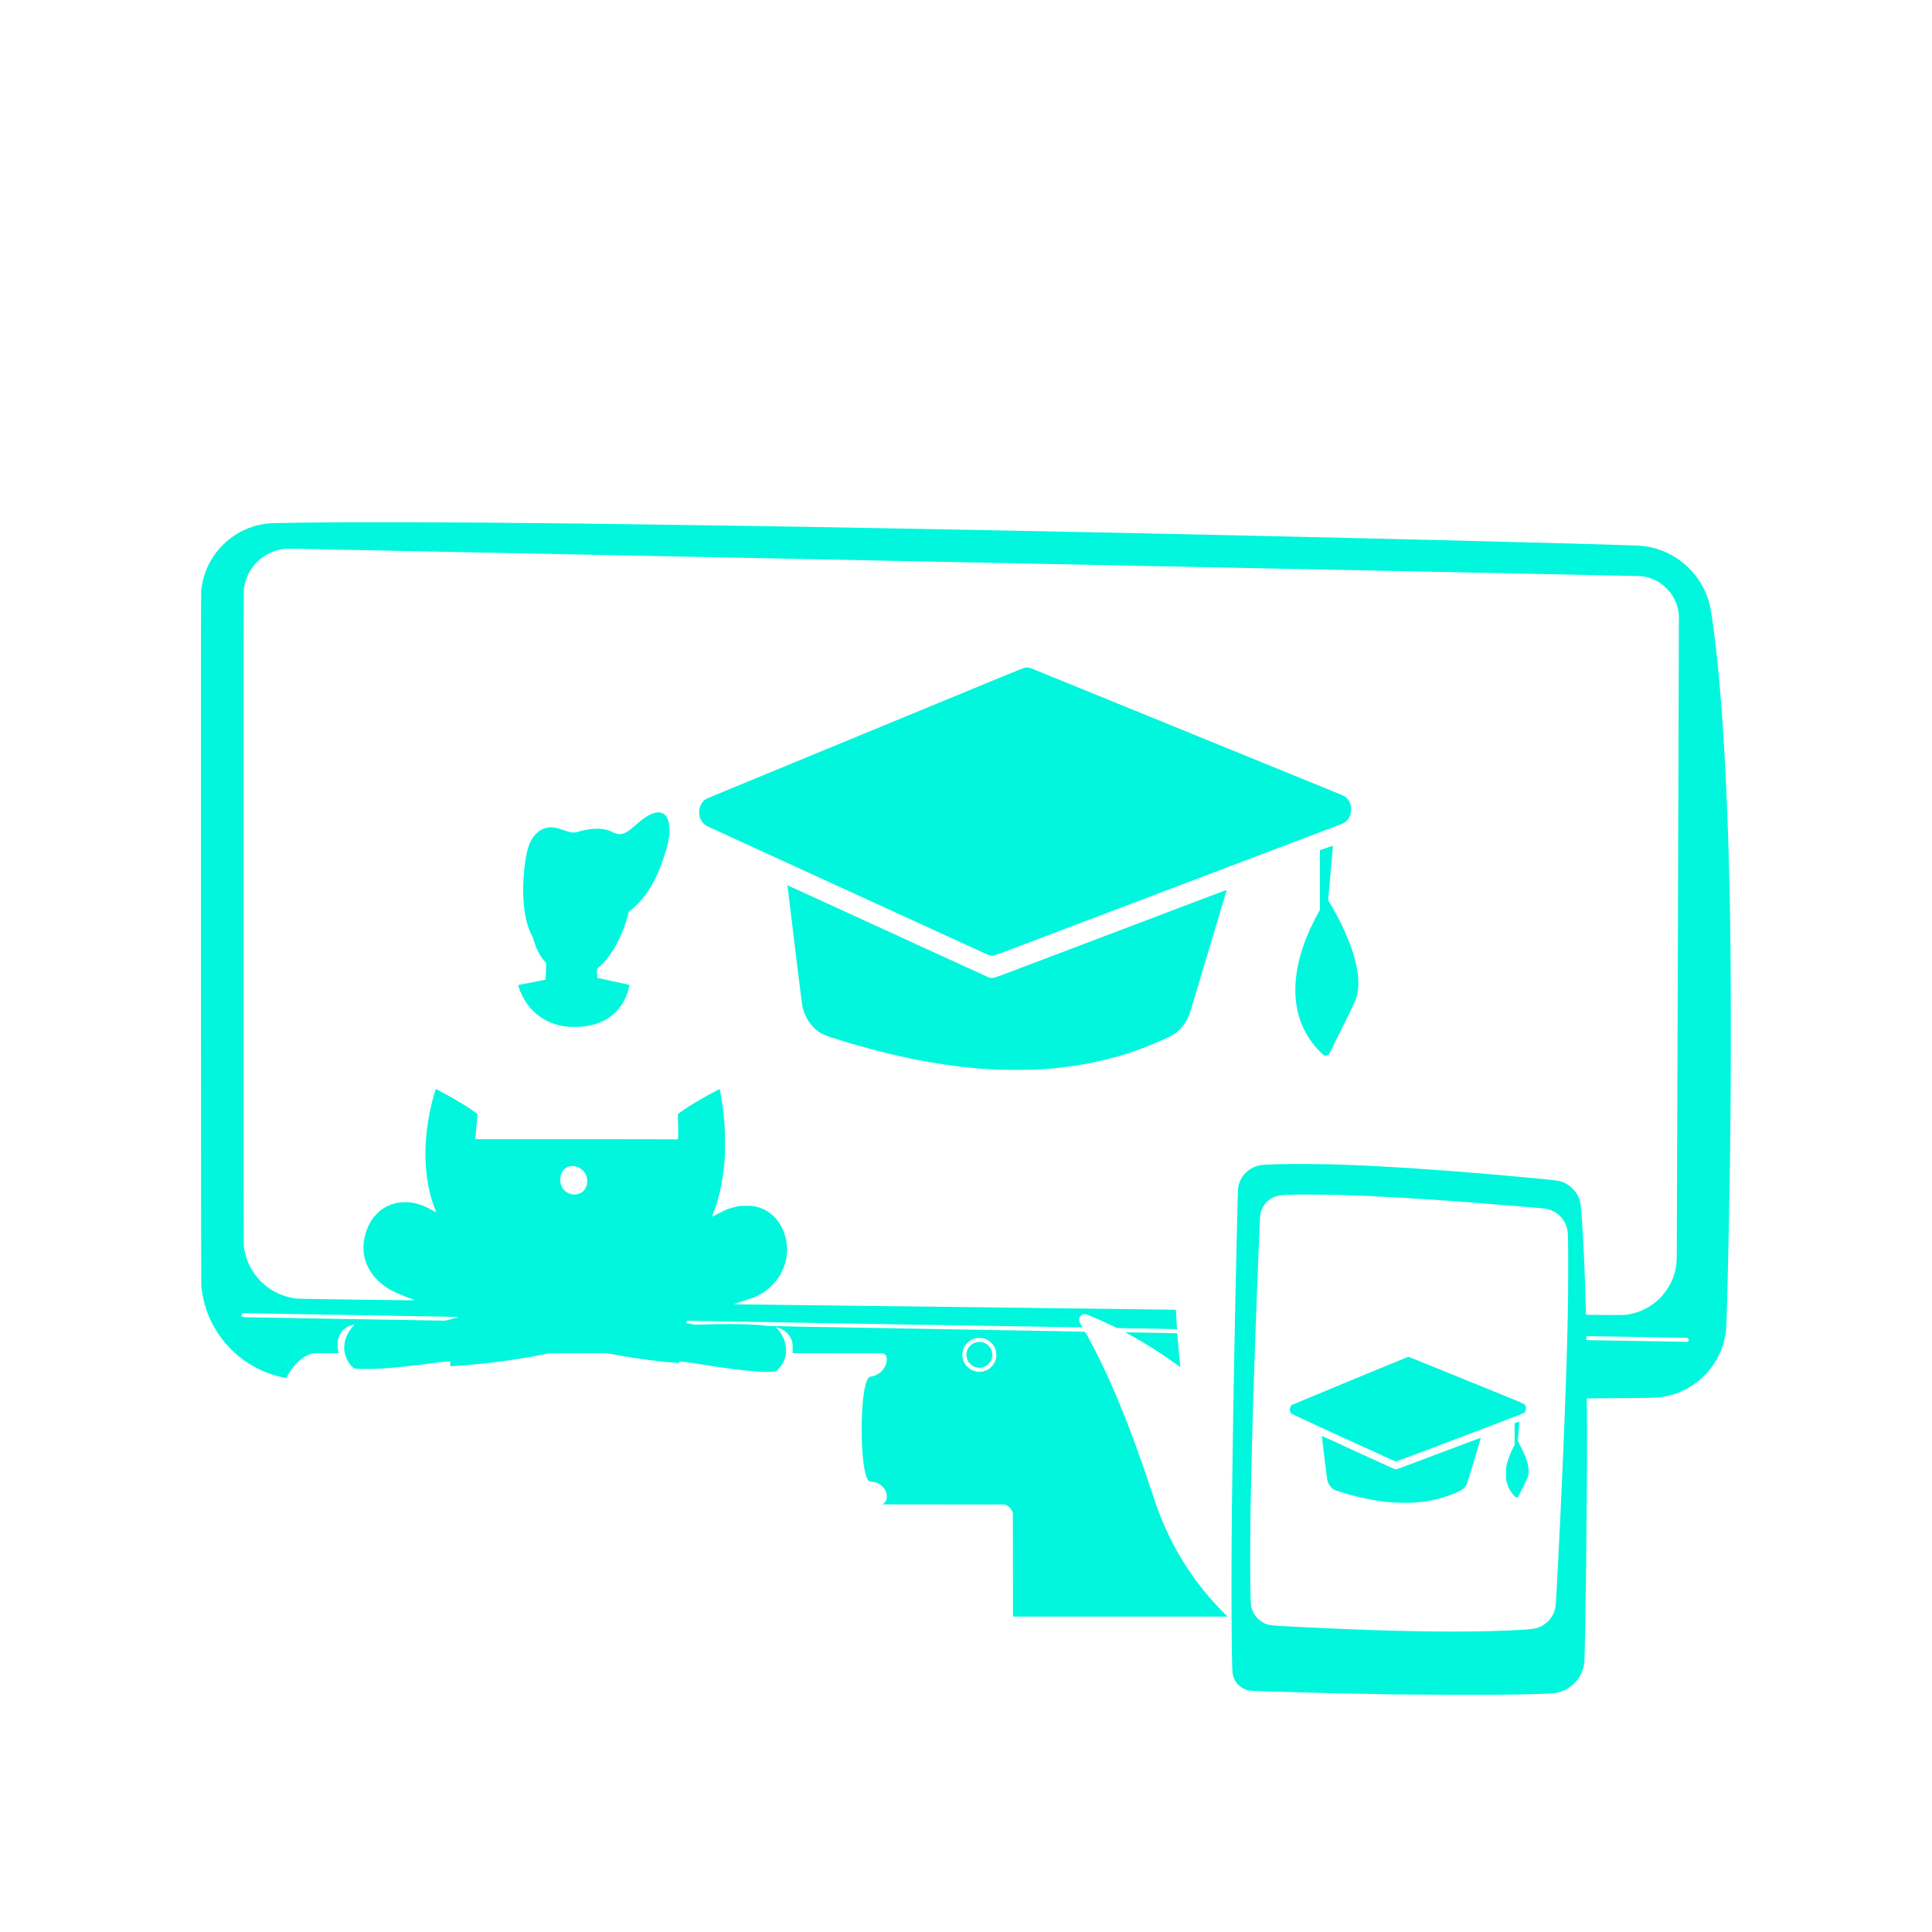 <svg version="1.0" xmlns="http://www.w3.org/2000/svg"
 width="7730pt" height="7730pt" viewBox="0 0 7730 7730"
 preserveAspectRatio="xMidYMid meet">
<g transform="translate(0,7730) scale(0.1,-0.1)"
fill="#00f6dd" stroke="none">
<path d="M13750 56404 c-924 -4 -2494 -23 -2781 -34 -515 -20 -884 -114 -1314
-333 -268 -137 -520 -322 -740 -542 -501 -501 -803 -1149 -865 -1855 -8 -90
-10 -3956 -8 -13945 3 -12983 5 -13828 21 -13945 43 -312 99 -564 182 -815
283 -861 855 -1616 1605 -2121 379 -255 777 -439 1208 -559 126 -35 351 -85
384 -85 11 0 35 36 72 105 236 446 634 794 996 871 50 11 176 14 554 14 l488
0 -6 23 c-45 159 -55 373 -23 510 78 331 291 535 641 612 28 6 26 3 -29 -57
-249 -268 -382 -613 -361 -935 17 -261 143 -536 324 -705 42 -40 60 -48 128
-64 70 -17 122 -19 454 -18 391 1 595 11 1115 60 504 46 1133 120 1625 190
135 19 290 37 345 39 55 3 135 7 179 10 l79 5 -7 -95 -7 -95 33 0 c52 0 470
28 678 45 933 78 1995 225 2940 407 l325 63 1134 3 1134 2 191 -35 c694 -126
1372 -227 1981 -294 193 -22 592 -58 690 -63 l60 -3 0 30 c0 29 1 29 50 27
194 -10 337 -28 595 -71 1505 -256 2799 -389 3155 -325 l90 17 70 71 c208 211
315 469 315 761 0 304 -124 615 -336 844 l-68 74 34 -8 c257 -56 457 -210 561
-430 66 -140 74 -186 74 -402 l0 -193 1805 -2 1805 -3 40 -22 c85 -46 115
-101 115 -215 -1 -198 -90 -385 -250 -522 -102 -88 -250 -155 -381 -172 -88
-12 -143 -83 -198 -256 -222 -702 -237 -2811 -25 -3618 48 -183 104 -298 157
-320 12 -5 67 -14 122 -19 176 -18 286 -70 405 -190 81 -82 127 -162 155 -266
17 -68 20 -192 5 -247 -15 -53 -68 -127 -118 -165 l-43 -33 2443 -2 2443 -3
55 -22 c111 -46 207 -142 253 -253 l22 -55 3 -2077 2 -2078 4293 0 4294 0
-124 123 c-364 358 -773 826 -1084 1242 -613 816 -1113 1716 -1494 2685 -108
275 -156 411 -395 1130 -691 2079 -1340 3719 -2029 5125 -200 408 -538 1043
-577 1084 -11 12 -985 31 -6323 122 -3745 64 -6340 112 -6383 118 -429 62
-1253 90 -2088 71 -294 -6 -604 -15 -689 -19 -146 -7 -159 -6 -228 16 -41 13
-117 26 -168 31 l-95 7 24 51 23 50 169 -3 c674 -15 15480 -263 15556 -261
l98 3 -58 95 c-68 111 -82 146 -82 209 1 85 61 171 142 205 64 27 127 20 240
-25 260 -103 623 -265 969 -432 l176 -84 1019 -17 c560 -9 1100 -19 1198 -22
l179 -6 -6 83 c-4 46 -14 221 -23 389 -9 168 -17 306 -18 307 -1 1 -1671 22
-3711 47 -2041 25 -3872 48 -4070 51 -198 3 -567 7 -820 10 -253 3 -624 7
-825 10 -512 7 -1889 23 -2555 30 -308 3 -681 7 -830 10 -148 3 -522 7 -830
10 -308 3 -652 8 -765 10 -113 3 -506 7 -875 10 -368 3 -717 7 -775 10 -58 3
-447 7 -865 11 -418 3 -763 9 -767 13 -5 4 148 56 340 115 191 60 388 124 437
144 421 164 785 457 1027 827 128 195 242 469 288 687 59 288 54 602 -15 878
-150 598 -531 1041 -1040 1209 -190 63 -277 75 -530 76 -245 0 -294 -5 -495
-55 -218 -54 -340 -104 -673 -278 -110 -57 -201 -101 -204 -98 -3 2 22 74 55
158 226 577 371 1248 439 2028 26 294 25 1229 0 1535 -43 517 -128 1126 -186
1343 l-12 41 -107 -56 c-657 -344 -1326 -750 -1526 -926 l-37 -32 12 -388 c6
-214 8 -441 4 -504 -7 -111 -8 -115 -29 -109 -11 3 -1836 6 -4055 6 l-4033 0
6 93 c18 246 39 482 62 681 22 197 23 220 10 235 -29 32 -249 188 -421 299
-279 179 -719 431 -1128 645 l-108 57 -10 -27 c-77 -202 -206 -725 -273 -1106
-231 -1303 -162 -2528 199 -3542 30 -82 63 -172 75 -199 11 -27 18 -51 16 -53
-3 -3 -58 24 -123 60 -302 166 -447 228 -663 282 -144 37 -288 55 -440 55
-372 0 -675 -96 -972 -310 -93 -66 -263 -242 -341 -350 -219 -308 -367 -771
-367 -1153 -1 -730 444 -1379 1208 -1762 110 -55 412 -179 755 -310 54 -20 97
-38 95 -40 -9 -8 -4588 55 -4693 65 -786 75 -1474 524 -1863 1215 -135 240
-231 528 -279 835 -17 110 -18 664 -18 13205 0 12523 1 13095 18 13195 10 58
29 148 43 200 175 651 698 1155 1358 1311 173 40 282 48 591 44 273 -4 386 -7
995 -20 135 -3 1804 -37 3710 -75 1906 -38 3573 -72 3705 -75 132 -3 10385
-210 22785 -460 12400 -249 22604 -458 22675 -464 306 -26 593 -131 845 -309
121 -85 306 -270 393 -392 89 -125 197 -346 241 -490 31 -105 59 -253 69 -370
5 -60 -80 -25410 -86 -25705 -10 -410 -82 -713 -253 -1045 -105 -207 -296
-465 -450 -611 -293 -277 -653 -478 -1026 -574 -277 -70 -277 -70 -1028 -68
-371 2 -720 5 -776 9 l-101 6 -7 271 c-41 1620 -100 2899 -181 3922 -22 274
-50 396 -128 550 -117 234 -331 439 -567 541 -178 77 -213 82 -1510 204 -2690
251 -5185 428 -7070 500 -712 27 -898 31 -1650 37 -939 7 -1707 -13 -1915 -48
-385 -66 -719 -348 -839 -709 -54 -164 -55 -175 -76 -1015 -39 -1571 -94
-4060 -110 -5025 -5 -333 -14 -789 -20 -1015 -20 -808 -62 -3568 -90 -5865
-27 -2186 -22 -5378 10 -6405 10 -317 20 -382 81 -513 104 -225 280 -380 514
-453 94 -30 233 -38 975 -59 1884 -54 2750 -74 4725 -111 896 -16 4143 -23
4880 -10 1168 21 1652 40 1803 71 598 121 1049 614 1111 1215 10 94 17 383 41
1770 46 2638 78 6504 65 7981 l-7 811 444 6 c244 4 664 7 933 8 757 0 1429 15
1565 34 369 51 678 147 998 309 856 436 1456 1260 1611 2214 35 216 38 279 86
2197 39 1540 73 3342 95 4955 47 3495 41 7974 -15 10390 -3 129 -10 433 -15
675 -93 4089 -306 7533 -611 9865 -114 868 -154 1087 -253 1376 -366 1068
-1305 1867 -2412 2053 -197 33 -298 40 -794 56 -261 8 -542 17 -625 20 -82 2
-235 7 -340 10 -104 3 -255 7 -335 10 -80 3 -246 7 -370 10 -124 3 -281 7
-350 10 -69 3 -231 7 -360 10 -129 3 -293 7 -365 10 -71 3 -236 7 -365 10
-129 3 -395 10 -590 15 -544 15 -712 19 -1145 30 -220 6 -467 12 -550 15 -82
2 -251 7 -375 10 -233 5 -496 12 -805 20 -99 3 -277 7 -395 10 -118 3 -300 7
-405 10 -104 3 -291 7 -415 10 -124 3 -304 7 -400 10 -96 3 -281 7 -410 10
-412 9 -1059 25 -1235 30 -93 2 -285 7 -425 10 -140 3 -327 7 -415 10 -88 2
-293 7 -455 10 -162 3 -342 8 -400 10 -58 2 -249 7 -425 10 -176 3 -381 7
-455 10 -74 3 -254 7 -400 10 -146 3 -355 7 -465 10 -110 3 -306 7 -435 10
-408 9 -690 15 -865 20 -93 2 -309 7 -480 10 -170 3 -359 7 -420 10 -60 2
-267 7 -460 10 -192 3 -406 7 -475 10 -69 3 -258 7 -420 10 -162 3 -374 7
-470 10 -96 3 -303 7 -460 10 -157 3 -377 7 -490 10 -113 3 -317 7 -455 10
-137 3 -342 7 -455 10 -113 3 -320 7 -460 10 -140 3 -352 7 -470 10 -118 3
-327 7 -465 10 -400 8 -733 15 -985 20 -129 3 -356 7 -505 10 -148 3 -603 12
-1010 20 -407 8 -837 17 -955 20 -118 2 -368 7 -555 10 -187 3 -414 7 -505 10
-91 3 -318 7 -505 10 -187 3 -419 7 -515 10 -96 3 -328 7 -515 10 -187 3 -437
7 -555 10 -118 3 -350 7 -515 10 -292 5 -553 10 -1055 20 -135 3 -402 7 -595
10 -192 3 -429 7 -525 10 -521 15 -6120 107 -7315 120 -275 3 -585 7 -690 10
-104 3 -415 7 -690 10 -275 3 -601 8 -725 10 -672 15 -4391 57 -6675 75 -1338
10 -4360 18 -5425 14z m9320 -25783 c193 -61 348 -220 406 -416 22 -73 24
-227 5 -305 -59 -243 -254 -395 -506 -393 -255 1 -475 174 -540 424 -22 82
-22 252 0 334 40 153 129 271 248 330 40 19 92 40 117 45 66 14 196 5 270 -19z
m30560 -1131 c1485 -48 3111 -140 5110 -290 1120 -84 2977 -240 3100 -260 422
-70 753 -377 861 -800 37 -142 43 -338 43 -1440 1 -1279 -8 -1878 -54 -3520
-5 -190 -12 -417 -15 -505 -3 -88 -12 -362 -20 -610 -64 -1941 -182 -4674
-315 -7285 -92 -1792 -91 -1780 -144 -1936 -51 -151 -128 -275 -248 -400 -94
-98 -194 -169 -321 -229 -169 -80 -274 -96 -842 -129 -1378 -81 -3242 -86
-5575 -16 -1478 45 -4146 170 -4366 205 -373 59 -678 340 -775 714 -31 119
-39 361 -46 1471 -5 884 5 2295 22 2960 3 102 7 325 10 495 3 171 7 389 10
485 3 96 7 285 10 420 7 313 14 611 20 820 3 91 7 257 10 370 7 278 24 859 30
1055 3 88 10 309 15 490 54 1779 216 6124 260 6955 13 249 43 365 136 523 124
213 361 381 607 431 72 15 331 32 622 40 223 6 1538 -3 1855 -14z m-39560
-4805 c4105 -68 4313 -73 4265 -87 -16 -4 -140 -38 -275 -73 l-245 -65 -3910
65 c-2151 36 -3975 68 -4054 71 -134 6 -146 8 -168 30 -32 32 -29 69 7 106
l30 30 233 -6 c127 -4 1980 -36 4117 -71z m51579 -879 l1874 -32 23 -28 c32
-37 30 -71 -5 -107 l-29 -29 -214 6 c-207 5 -3667 64 -3774 64 l-54 0 0 80 0
80 153 -1 c83 0 995 -15 2026 -33z m-26304 -51 c246 -64 438 -253 501 -495 22
-86 23 -245 1 -330 -50 -194 -183 -359 -358 -443 -209 -101 -402 -101 -609 0
-253 124 -408 409 -371 683 22 168 82 290 199 407 58 57 94 83 165 118 51 25
117 51 147 59 75 20 250 20 325 1z"/>
<path d="M56300 22996 c-164 -60 -4592 -1894 -4616 -1912 -47 -35 -78 -106
-77 -179 0 -70 18 -119 60 -161 22 -21 598 -290 2087 -972 1666 -763 2065
-942 2098 -942 30 0 706 252 2567 957 1389 527 2539 967 2555 978 70 47 103
168 72 262 -30 90 -45 99 -482 278 -2882 1176 -4186 1705 -4205 1705 -13 -1
-40 -7 -59 -14z"/>
<path d="M60688 20388 l-88 -30 0 -434 0 -435 -55 -102 c-117 -221 -214 -481
-263 -707 -24 -115 -26 -143 -26 -350 0 -211 2 -231 26 -321 63 -233 156 -401
316 -569 62 -65 103 -78 135 -42 8 9 101 192 206 406 223 456 227 467 218 675
-4 93 -14 170 -30 241 -53 222 -168 501 -316 764 -68 121 -81 152 -80 188 0
24 15 202 32 396 21 226 29 352 22 351 -5 0 -49 -14 -97 -31z"/>
<path d="M52890 19823 c0 -15 47 -413 105 -883 73 -604 110 -872 124 -913 47
-135 135 -252 240 -319 71 -45 504 -179 900 -277 677 -170 1222 -247 1822
-258 327 -6 546 4 821 38 523 64 1047 214 1483 424 116 56 137 70 197 133 42
45 79 97 102 144 34 71 574 1854 564 1864 -3 2 -759 -282 -1680 -631 -1225
-464 -1686 -635 -1716 -635 -33 0 -321 128 -1484 661 -794 364 -1451 665
-1460 670 -15 8 -18 5 -18 -18z"/>
<path d="M39040 23591 c-168 -54 -291 -173 -347 -333 -33 -94 -34 -222 -4
-319 76 -241 325 -398 572 -360 195 31 364 177 421 364 17 57 20 87 16 178 -4
104 -6 112 -47 195 -70 140 -182 234 -330 278 -73 21 -210 20 -281 -3z"/>
<path d="M40995 50586 c-33 -8 -438 -170 -900 -361 -462 -191 -876 -362 -920
-380 -90 -37 -1046 -431 -2115 -872 -393 -163 -778 -322 -855 -353 -77 -32
-257 -106 -400 -165 -143 -59 -325 -134 -405 -167 -211 -86 -234 -96 -1050
-433 -410 -169 -783 -323 -830 -342 -47 -19 -274 -113 -505 -208 -1118 -462
-2354 -972 -2545 -1050 -81 -33 -1120 -462 -1380 -570 -124 -51 -299 -123
-390 -160 -472 -194 -487 -201 -572 -293 -56 -62 -117 -180 -139 -272 -17 -71
-18 -249 0 -320 25 -105 88 -219 160 -291 71 -71 91 -82 426 -234 88 -40 189
-87 225 -103 110 -51 542 -249 1025 -470 253 -116 494 -226 535 -245 122 -56
193 -89 435 -199 127 -58 257 -118 290 -133 33 -15 168 -77 300 -137 132 -61
292 -134 355 -163 63 -29 169 -77 235 -108 66 -30 284 -130 485 -222 384 -177
584 -268 945 -433 121 -55 333 -152 470 -215 138 -63 439 -201 670 -307 580
-266 1451 -665 1669 -765 100 -45 309 -141 466 -213 157 -72 314 -144 350
-160 81 -38 1196 -548 1500 -687 124 -57 261 -120 305 -140 119 -55 526 -241
637 -291 115 -52 203 -68 287 -55 32 5 281 94 552 196 272 103 625 237 784
297 160 61 355 135 435 165 80 30 226 86 325 123 99 38 621 235 1160 440 539
205 1144 434 1345 510 329 124 2305 873 2955 1120 143 54 505 192 805 305 553
210 643 244 1425 540 242 92 571 217 730 277 160 60 353 134 430 163 77 29
223 85 325 123 102 39 253 96 335 127 83 31 231 88 330 125 99 37 527 199 950
360 424 161 846 321 939 356 193 73 244 102 318 183 135 145 190 374 143 594
-33 156 -149 319 -273 381 -29 15 -252 108 -495 207 -243 99 -595 243 -782
319 -187 76 -430 175 -540 220 -213 87 -518 211 -650 265 -96 39 -1716 700
-2250 918 -209 85 -2043 833 -4075 1662 -2032 829 -3718 1515 -3746 1525 -74
26 -168 32 -239 16z"/>
<path d="M26235 44785 c-243 -54 -433 -171 -795 -490 -323 -284 -467 -366
-645 -368 -99 -1 -166 18 -293 83 -158 80 -288 114 -492 130 -248 18 -631 -34
-876 -121 -33 -12 -97 -23 -146 -26 -107 -7 -217 16 -423 89 -310 109 -501
139 -675 104 -324 -65 -584 -320 -731 -717 -156 -424 -258 -1405 -219 -2119
35 -628 148 -1119 341 -1478 33 -62 61 -134 84 -215 89 -323 223 -583 415
-805 l72 -83 -9 -330 c-5 -181 -12 -331 -15 -335 -4 -3 -250 -52 -547 -108
-297 -56 -543 -105 -546 -108 -10 -10 61 -212 123 -347 335 -731 946 -1189
1747 -1308 185 -28 628 -24 825 6 507 77 885 255 1194 559 232 229 403 517
502 846 24 78 54 213 54 239 0 16 40 7 -690 163 -321 69 -585 126 -586 127 -3
5 -25 359 -22 361 2 1 48 41 103 88 475 409 908 1195 1140 2072 19 71 36 129
37 130 118 74 430 373 559 536 342 431 610 950 825 1595 77 231 155 500 183
628 120 552 53 998 -171 1150 -94 64 -196 80 -323 52z"/>
<path d="M53063 43372 l-253 -87 0 -1197 0 -1196 -56 -99 c-96 -168 -229 -430
-322 -633 -676 -1476 -789 -2830 -325 -3900 171 -395 423 -760 734 -1066 91
-89 123 -114 157 -123 55 -15 110 -1 159 42 37 33 42 41 513 1002 70 143 219
445 330 670 111 226 215 444 231 485 187 480 150 1143 -107 1945 -189 588
-530 1318 -901 1927 l-84 138 96 1063 c52 584 95 1074 95 1090 0 15 -3 27 -7
26 -5 0 -122 -39 -260 -87z"/>
<path d="M31510 41857 c0 -12 49 -427 110 -922 60 -495 188 -1548 285 -2340
107 -884 185 -1486 200 -1558 70 -322 218 -605 429 -825 204 -212 355 -299
718 -416 2157 -695 4179 -1116 6023 -1255 544 -41 680 -46 1375 -46 678 0 815
4 1280 41 1239 96 2453 350 3555 741 580 206 1311 525 1514 660 174 116 375
344 489 553 84 156 101 205 347 1030 70 234 259 868 421 1410 163 542 372
1242 466 1555 93 314 212 711 264 884 52 173 93 318 92 321 -2 4 -196 -67
-433 -157 -236 -90 -536 -203 -665 -252 -474 -180 -1711 -649 -2275 -863 -319
-120 -661 -250 -760 -288 -99 -37 -936 -355 -1860 -705 -924 -350 -1826 -692
-2005 -760 -179 -68 -532 -202 -786 -298 -253 -96 -487 -180 -519 -187 -64
-13 -152 -7 -213 14 -20 7 -575 260 -1232 561 -657 301 -1271 583 -1365 625
-178 81 -2052 940 -2165 992 -36 17 -112 52 -170 78 -76 34 -2269 1039 -2915
1335 -218 101 -205 96 -205 72z"/>
<path d="M45023 23994 c1 -1 92 -52 202 -112 636 -348 1270 -751 1849 -1174
81 -60 150 -108 152 -106 2 2 -6 78 -16 168 -26 219 -66 649 -89 943 -10 131
-20 240 -23 242 -2 3 -405 11 -894 20 -489 8 -955 16 -1036 18 -81 2 -146 2
-145 1z"/>
</g>
</svg>
